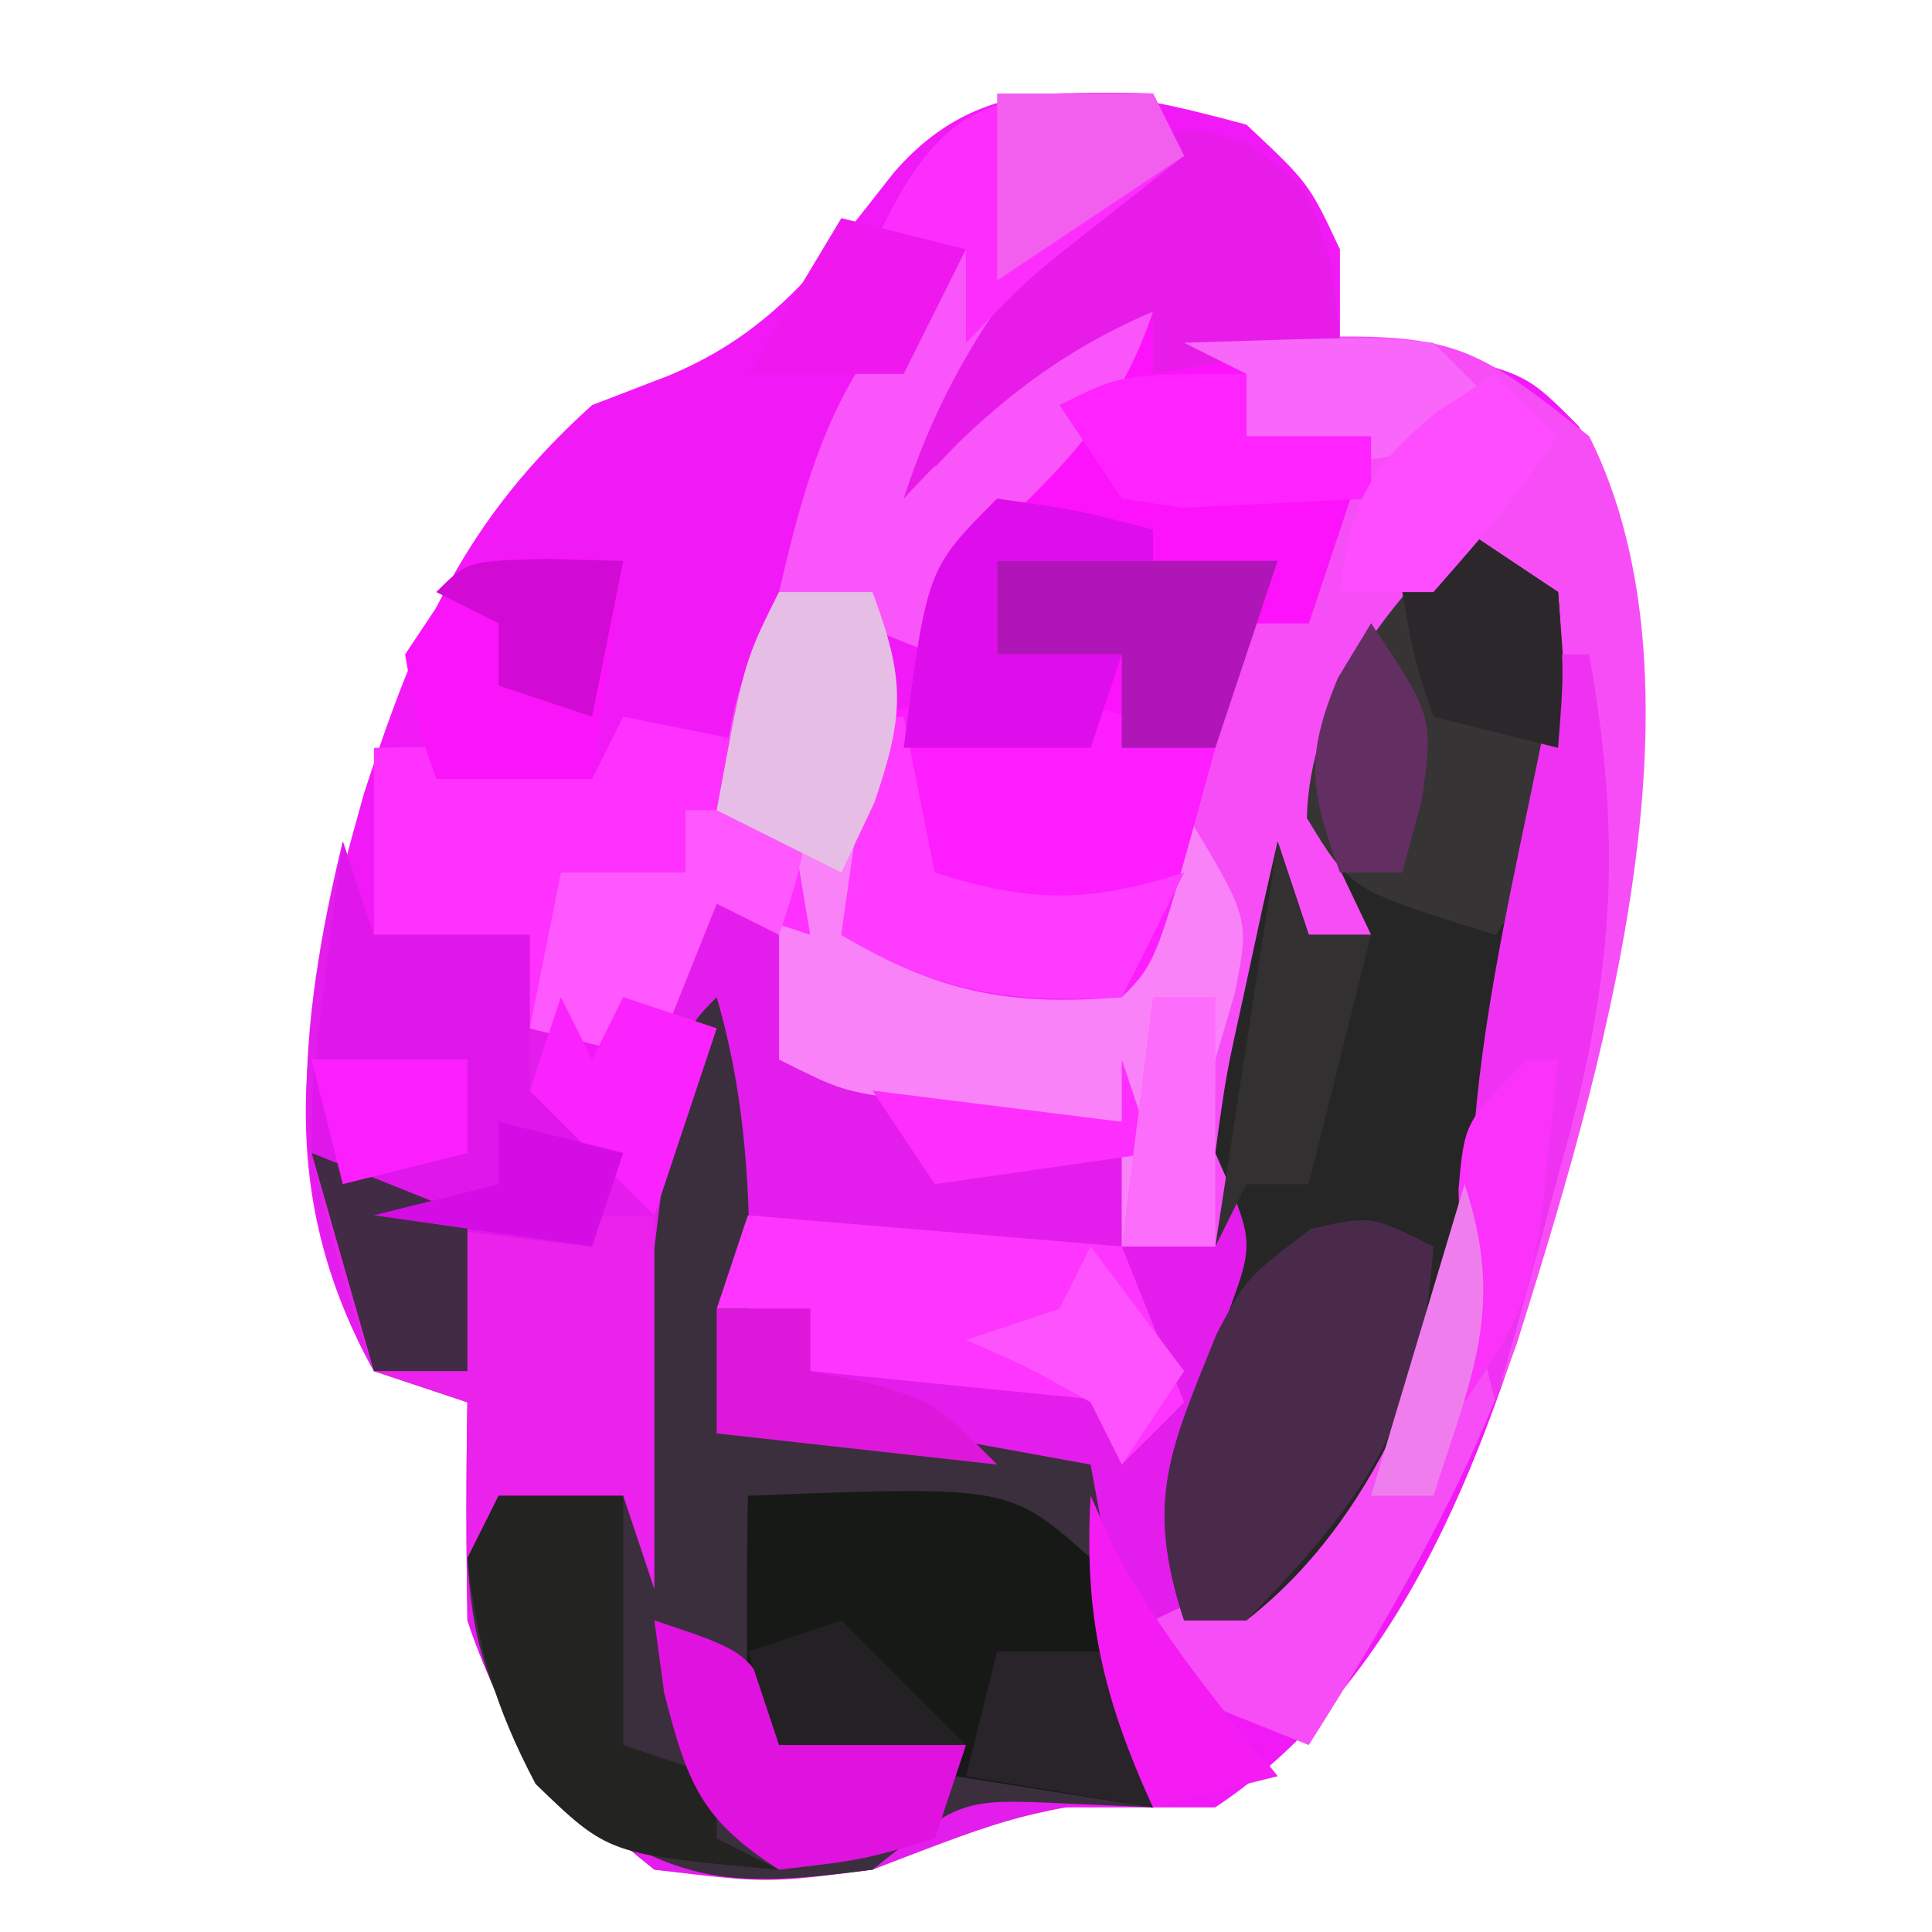 <?xml version="1.0" encoding="UTF-8"?>
<svg version="1.1" xmlns="http://www.w3.org/2000/svg" width="62" height="62">
<path d="M0 0 C2 1.875 2 1.875 3 4 C3 4.99 3 5.98 3 7 C3.928 7.082 4.856 7.165 5.812 7.25 C9 8 9 8 10.672 9.688 C14.829 16.926 11.837 27.466 9.848 35.166 C7.854 42.179 5.238 49.841 -1 54 C-3.667 54 -6.333 54 -9 54 C-9.99 54.66 -10.98 55.32 -12 56 C-15.375 56.438 -15.375 56.438 -19 56 C-22.16 53.459 -23.715 51.854 -25 48 C-25.04 45.667 -25.044 43.333 -25 41 C-25.99 40.67 -26.98 40.34 -28 40 C-31.516 33.707 -30.162 28.02 -28.312 21.438 C-26.604 16.205 -25.091 12.692 -21 9 C-20.196 8.691 -19.391 8.381 -18.562 8.062 C-15.147 6.646 -13.587 4.421 -11.332 1.559 C-8.236 -2.064 -4.219 -1.13 0 0 Z " fill="#F219F7" transform="translate(40,4)"/>
<path d="M0 0 C0.99 0.66 1.98 1.32 3 2 C3.473 7.691 2.64 12.641 1.188 18.125 C1.022 18.802 0.856 19.479 0.686 20.176 C-0.691 25.547 -2.379 31.534 -7 35 C-7.99 35 -8.98 35 -10 35 C-8.68 36.65 -7.36 38.3 -6 40 C-7.072 40.144 -8.145 40.289 -9.25 40.438 C-14.296 41.188 -14.296 41.188 -19 43 C-22.312 43.375 -22.312 43.375 -26 43 C-29.16 40.459 -30.715 38.854 -32 35 C-32.04 32.667 -32.044 30.333 -32 28 C-32.99 27.67 -33.98 27.34 -35 27 C-38.012 21.61 -37.412 15.824 -36 10 C-35.67 10.99 -35.34 11.98 -35 13 C-33.35 13 -31.7 13 -30 13 C-29.34 14.32 -28.68 15.64 -28 17 C-27.381 16.175 -26.762 15.35 -26.125 14.5 C-25.424 13.675 -24.723 12.85 -24 12 C-23.34 12 -22.68 12 -22 12 C-22 13.65 -22 15.3 -22 17 C-18.37 17.66 -14.74 18.32 -11 19 C-10.67 18.34 -10.34 17.68 -10 17 C-10.33 18.98 -10.66 20.96 -11 23 C-10.01 23 -9.02 23 -8 23 C-7.34 18.71 -6.68 14.42 -6 10 C-5.67 10.99 -5.34 11.98 -5 13 C-4.34 13 -3.68 13 -3 13 C-3.619 11.701 -3.619 11.701 -4.25 10.375 C-5 7 -5 7 -3.188 3.688 C-1 1 -1 1 0 0 Z " fill="#E31DEB" transform="translate(47,17)"/>
<path d="M0 0 C8.635 -0.439 8.635 -0.439 13 3 C17.109 11.217 13.303 23.738 10.677 32.118 C9.025 36.712 6.61 40.893 4 45 C2.35 44.34 0.7 43.68 -1 43 C-1 42.34 -1 41.68 -1 41 C-0.258 40.649 0.485 40.299 1.25 39.938 C7.678 35.409 8.891 26.395 10.473 19.109 C11.119 15.297 11.227 11.853 11 8 C10.01 8 9.02 8 8 8 C5.531 10.998 4.944 12.403 5.312 16.312 C5.539 17.199 5.766 18.086 6 19 C5.34 19 4.68 19 4 19 C3.01 22.3 2.02 25.6 1 29 C0.01 29 -0.98 29 -2 29 C-2 27.68 -2 26.36 -2 25 C-2.94 24.909 -2.94 24.909 -3.898 24.816 C-4.716 24.733 -5.533 24.649 -6.375 24.562 C-7.593 24.441 -7.593 24.441 -8.836 24.316 C-11 24 -11 24 -13 23 C-13 20.36 -13 17.72 -13 15 C-13.66 15 -14.32 15 -15 15 C-14.25 10.25 -14.25 10.25 -12 8 C-11.34 8 -10.68 8 -10 8 C-9.67 9.65 -9.34 11.3 -9 13 C-8.278 12.649 -7.556 12.299 -6.812 11.938 C-3.688 10.896 -2.118 11.109 1 12 C1.33 11.01 1.66 10.02 2 9 C2.66 9 3.32 9 4 9 C4.66 7.02 5.32 5.04 6 3 C4.68 3 3.36 3 2 3 C2 2.34 2 1.68 2 1 C1.34 0.67 0.68 0.34 0 0 Z " fill="#F74DF6" transform="translate(38,11)"/>
<path d="M0 0 C1.278 4.389 1.067 8.451 1 13 C4.63 13.66 8.26 14.32 12 15 C12.66 18.63 13.32 22.26 14 26 C12.608 25.938 12.608 25.938 11.188 25.875 C7.842 25.729 7.842 25.729 5 28 C0.58 28.573 -1.281 28.547 -4.875 25.812 C-6.998 23.002 -7.812 21.48 -8 18 C-7.67 17.34 -7.34 16.68 -7 16 C-5.68 16 -4.36 16 -3 16 C-2.801 14.393 -2.801 14.393 -2.598 12.754 C-2.419 11.357 -2.241 9.96 -2.062 8.562 C-1.932 7.502 -1.932 7.502 -1.799 6.42 C-1.113 1.113 -1.113 1.113 0 0 Z " fill="#3B2F3E" transform="translate(23,32)"/>
<path d="M0 0 C0.99 0.66 1.98 1.32 3 2 C3.473 7.691 2.64 12.641 1.188 18.125 C1.022 18.802 0.856 19.479 0.686 20.176 C-0.711 25.623 -2.41 31.408 -7 35 C-7.66 35 -8.32 35 -9 35 C-10.344 30.968 -9.079 28.998 -7.594 25.156 C-6.742 22.845 -6.742 22.845 -8 20 C-7.66 17.52 -7.66 17.52 -7.062 14.812 C-6.771 13.461 -6.771 13.461 -6.473 12.082 C-6.317 11.395 -6.161 10.708 -6 10 C-5.67 10.99 -5.34 11.98 -5 13 C-4.34 13 -3.68 13 -3 13 C-3.413 12.134 -3.825 11.268 -4.25 10.375 C-5 7 -5 7 -3.188 3.688 C-1 1 -1 1 0 0 Z " fill="#272626" transform="translate(47,17)"/>
<path d="M0 0 C1.938 1.375 1.938 1.375 2.688 4 C2.811 5.176 2.811 5.176 2.938 6.375 C1.948 6.705 0.958 7.035 -0.062 7.375 C-0.062 8.035 -0.062 8.695 -0.062 9.375 C1.258 9.375 2.578 9.375 3.938 9.375 C3.277 11.355 2.618 13.335 1.938 15.375 C1.278 15.375 0.618 15.375 -0.062 15.375 C-0.393 16.695 -0.723 18.015 -1.062 19.375 C-1.97 19.189 -2.877 19.004 -3.812 18.812 C-6.746 18.418 -8.327 18.428 -11.062 19.375 C-10.468 12.98 -7.588 9.675 -3.062 5.375 C-6.428 6.818 -8.573 8.708 -11.062 11.375 C-9.572 6.768 -7.277 3.911 -4.062 0.375 C-2.062 -0.625 -2.062 -0.625 0 0 Z " fill="#FC13FB" transform="translate(40.062,4.625)"/>
<path d="M0 0 C0.99 0 1.98 0 3 0 C4.374 3.818 3.68 7.073 3 11 C5.64 11.33 8.28 11.66 11 12 C11.66 10.35 12.32 8.7 13 7 C15.106 10.469 15.106 10.469 14.625 12.875 C14.316 13.927 14.316 13.927 14 15 C13.962 17 13.955 19.001 14 21 C13.01 21 12.02 21 11 21 C11 19.68 11 18.36 11 17 C10.06 16.909 10.06 16.909 9.102 16.816 C8.284 16.733 7.467 16.649 6.625 16.562 C5.407 16.441 5.407 16.441 4.164 16.316 C2 16 2 16 0 15 C0 12.36 0 9.72 0 7 C-0.66 7 -1.32 7 -2 7 C-1.125 2.25 -1.125 2.25 0 0 Z " fill="#F982F9" transform="translate(25,19)"/>
<path d="M0 0 C8.387 -0.323 8.387 -0.323 11 2 C11.95 4.661 12.46 7.209 13 10 C11.02 9.692 9.041 9.379 7.062 9.062 C5.409 8.801 5.409 8.801 3.723 8.535 C1 8 1 8 0 7 C-0.041 4.667 -0.042 2.333 0 0 Z " fill="#171917" transform="translate(24,48)"/>
<path d="M0 0 C1.65 0.33 3.3 0.66 5 1 C5.33 2.98 5.66 4.96 6 7 C5.01 6.67 4.02 6.34 3 6 C2.34 7.65 1.68 9.3 1 11 C-0.32 10.67 -1.64 10.34 -3 10 C-3 9.01 -3 8.02 -3 7 C-4.65 7 -6.3 7 -8 7 C-8 5.02 -8 3.04 -8 1 C-6 0.957 -4 0.959 -2 1 C-1.67 1.33 -1.34 1.66 -1 2 C-0.67 1.34 -0.34 0.68 0 0 Z " fill="#FE31FF" transform="translate(20,23)"/>
<path d="M0 0 C0.33 0.66 0.66 1.32 1 2 C-0.145 2.804 -0.145 2.804 -1.312 3.625 C-4.229 6.202 -5.471 8.458 -7 12 C-6.216 11.175 -5.433 10.35 -4.625 9.5 C-2 7 -2 7 0 7 C-1.234 10.701 -3.268 12.268 -6 15 C-6.33 15.99 -6.66 16.98 -7 18 C-9.475 17.01 -9.475 17.01 -12 16 C-10.881 11.149 -9.867 8.222 -6 5 C-6.99 5 -7.98 5 -9 5 C-6.816 0.164 -5.206 -0.137 0 0 Z " fill="#FA55FA" transform="translate(37,3)"/>
<path d="M0 0 C-1.875 6.875 -1.875 6.875 -3 8 C-6.621 8.294 -8.877 7.851 -12 6 C-11.67 3.69 -11.34 1.38 -11 -1 C-6.707 -2.263 -4.122 -1.63 0 0 Z " fill="#FE1DFF" transform="translate(39,24)"/>
<path d="M0 0 C0.94 0.217 0.94 0.217 1.898 0.438 C3.124 0.716 3.124 0.716 4.375 1 C5.187 1.186 5.999 1.371 6.836 1.562 C8.959 2.066 8.959 2.066 11 2 C11 5.96 11 9.92 11 14 C10.67 13.01 10.34 12.02 10 11 C8.68 11 7.36 11 6 11 C5.67 11.66 5.34 12.32 5 13 C5 11.35 5 9.7 5 8 C4.01 7.67 3.02 7.34 2 7 C0.812 3.438 0.812 3.438 0 0 Z " fill="#EA22EB" transform="translate(10,37)"/>
<path d="M0 0 C0.33 0.99 0.66 1.98 1 3 C2.65 3 4.3 3 6 3 C6 4.65 6 6.3 6 8 C6.99 8.33 7.98 8.66 9 9 C8.67 10.32 8.34 11.64 8 13 C1.25 12.25 1.25 12.25 -1 10 C-0.977 7.617 -0.977 7.617 -0.625 4.875 C-0.514 3.965 -0.403 3.055 -0.289 2.117 C-0.194 1.419 -0.098 0.72 0 0 Z " fill="#DF17EB" transform="translate(11,27)"/>
<path d="M0 0 C0.99 0.66 1.98 1.32 3 2 C3.567 9.149 3.567 9.149 1 13 C-3.655 11.568 -3.655 11.568 -5.062 9.25 C-4.959 5.51 -2.599 2.599 0 0 Z " fill="#373436" transform="translate(47,17)"/>
<path d="M0 0 C1.938 1.375 1.938 1.375 2.688 4 C2.811 5.176 2.811 5.176 2.938 6.375 C0.958 6.705 -1.022 7.035 -3.062 7.375 C-3.062 6.715 -3.062 6.055 -3.062 5.375 C-6.428 6.818 -8.573 8.708 -11.062 11.375 C-9.572 6.768 -7.277 3.911 -4.062 0.375 C-2.062 -0.625 -2.062 -0.625 0 0 Z " fill="#E71CE9" transform="translate(40.062,4.625)"/>
<path d="M0 0 C-0.401 5.619 -2.18 8.087 -6 12 C-6.66 12 -7.32 12 -8 12 C-9.288 8.136 -8.429 6.475 -6.961 2.812 C-6 1 -6 1 -3.938 -0.562 C-2 -1 -2 -1 0 0 Z " fill="#492A4B" transform="translate(46,40)"/>
<path d="M0 0 C3.96 0.33 7.92 0.66 12 1 C12.66 2.65 13.32 4.3 14 6 C13.34 6.66 12.68 7.32 12 8 C12 7.34 12 6.68 12 6 C8.7 5.67 5.4 5.34 2 5 C2 4.34 2 3.68 2 3 C1.01 3 0.02 3 -1 3 C-0.67 2.01 -0.34 1.02 0 0 Z " fill="#FE35FF" transform="translate(24,39)"/>
<path d="M0 0 C1.32 0 2.64 0 4 0 C4 2.64 4 5.28 4 8 C4.99 8.33 5.98 8.66 7 9 C7 9.66 7 10.32 7 11 C7.66 11.33 8.32 11.66 9 12 C3.532 11.514 3.532 11.514 1.188 9.25 C-0.115 6.782 -0.708 4.773 -1 2 C-0.67 1.34 -0.34 0.68 0 0 Z " fill="#232322" transform="translate(16,48)"/>
<path d="M0 0 C0.33 0 0.66 0 1 0 C2.096 6.12 1.763 10.555 0.062 16.5 C-0.133 17.227 -0.328 17.954 -0.529 18.703 C-1.007 20.472 -1.501 22.237 -2 24 C-4.199 16.462 -1.301 7.58 0 0 Z " fill="#EF32F2" transform="translate(50,21)"/>
<path d="M0 0 C0.66 0.66 1.32 1.32 2 2 C1.625 4.125 1.625 4.125 1 6 C0.34 5.67 -0.32 5.34 -1 5 C-1.66 6.65 -2.32 8.3 -3 10 C-4.32 9.67 -5.64 9.34 -7 9 C-6.67 7.35 -6.34 5.7 -6 4 C-4.68 4 -3.36 4 -2 4 C-2 3.34 -2 2.68 -2 2 C-1.34 2 -0.68 2 0 2 C0 1.34 0 0.68 0 0 Z " fill="#FE58FE" transform="translate(24,24)"/>
<path d="M0 0 C2.625 -0.188 2.625 -0.188 5 0 C4.67 2.31 4.34 4.62 4 7 C2.35 7 0.7 7 -1 7 C-1.625 5.188 -1.625 5.188 -2 3 C-1.34 2.01 -0.68 1.02 0 0 Z " fill="#F914F9" transform="translate(15,18)"/>
<path d="M0 0 C3 1 3 1 4 3 C7.029 3.658 7.029 3.658 10 4 C9.67 4.99 9.34 5.98 9 7 C6.688 7.688 6.688 7.688 4 8 C1.48 6.38 1.057 5.221 0.312 2.312 C0.209 1.549 0.106 0.786 0 0 Z " fill="#E012E0" transform="translate(21,52)"/>
<path d="M0 0 C2.97 0 5.94 0 9 0 C8.34 1.98 7.68 3.96 7 6 C6.01 6 5.02 6 4 6 C4 5.01 4 4.02 4 3 C2.68 3 1.36 3 0 3 C0 2.01 0 1.02 0 0 Z " fill="#B015B8" transform="translate(32,18)"/>
<path d="M0 0 C0.33 0.66 0.66 1.32 1 2 C0.216 2.619 -0.568 3.237 -1.375 3.875 C-3.968 5.899 -3.968 5.899 -6 8 C-6 7.01 -6 6.02 -6 5 C-6.99 5 -7.98 5 -9 5 C-6.816 0.164 -5.206 -0.137 0 0 Z " fill="#FD2DFD" transform="translate(37,3)"/>
<path d="M0 0 C0.33 0 0.66 0 1 0 C1.33 1.65 1.66 3.3 2 5 C5.053 5.981 6.947 5.981 10 5 C9.34 6.32 8.68 7.64 8 9 C4.375 9.201 2.135 8.858 -1 7 C-0.67 4.69 -0.34 2.38 0 0 Z " fill="#FE3BFE" transform="translate(28,23)"/>
<path d="M0 0 C2.625 0.375 2.625 0.375 5 1 C5 1.33 5 1.66 5 2 C3.35 2 1.7 2 0 2 C0 2.99 0 3.98 0 5 C1.32 5 2.64 5 4 5 C3.67 5.99 3.34 6.98 3 8 C1 8 -1 8 -3 8 C-2.25 2.25 -2.25 2.25 0 0 Z " fill="#DE0DEC" transform="translate(32,16)"/>
<path d="M0 0 C0.99 0 1.98 0 3 0 C4.033 2.788 4.045 3.868 3.062 6.75 C2.712 7.492 2.361 8.235 2 9 C0.68 8.34 -0.64 7.68 -2 7 C-1.125 2.25 -1.125 2.25 0 0 Z " fill="#E6BDE5" transform="translate(25,19)"/>
<path d="M0 0 C0.33 0.99 0.66 1.98 1 3 C1.66 3 2.32 3 3 3 C2.34 5.64 1.68 8.28 1 11 C0.34 11 -0.32 11 -1 11 C-1.33 11.66 -1.66 12.32 -2 13 C-1.34 8.71 -0.68 4.42 0 0 Z " fill="#333032" transform="translate(41,27)"/>
<path d="M0 0 C0.99 0.66 1.98 1.32 3 2 C3.188 4.625 3.188 4.625 3 7 C1.68 6.67 0.36 6.34 -1 6 C-1.625 4.125 -1.625 4.125 -2 2 C-1.34 1.34 -0.68 0.68 0 0 Z " fill="#2C272B" transform="translate(47,17)"/>
<path d="M0 0 C6.055 -0.195 6.055 -0.195 8 0 C8.66 0.66 9.32 1.32 10 2 C7.646 3.429 6.52 4.087 3.75 3.625 C3.172 3.419 2.595 3.212 2 3 C2 2.34 2 1.68 2 1 C1.34 0.67 0.68 0.34 0 0 Z " fill="#F966FA" transform="translate(38,11)"/>
<path d="M0 0 C0 0.66 0 1.32 0 2 C1.32 2 2.64 2 4 2 C4 2.66 4 3.32 4 4 C2.721 4.062 1.442 4.124 0.125 4.188 C-0.594 4.222 -1.314 4.257 -2.055 4.293 C-2.697 4.196 -3.339 4.1 -4 4 C-4.66 3.01 -5.32 2.02 -6 1 C-4 0 -4 0 0 0 Z " fill="#FE23FF" transform="translate(40,12)"/>
<path d="M0 0 C0.99 0 1.98 0 3 0 C3 0.66 3 1.32 3 2 C3.619 2.124 4.237 2.248 4.875 2.375 C7 3 7 3 9 5 C6.03 4.67 3.06 4.34 0 4 C0 2.68 0 1.36 0 0 Z " fill="#DE18DB" transform="translate(23,42)"/>
<path d="M0 0 C2.475 0.99 2.475 0.99 5 2 C5 3.65 5 5.3 5 7 C4.01 7 3.02 7 2 7 C1.34 4.69 0.68 2.38 0 0 Z " fill="#422B44" transform="translate(10,37)"/>
<path d="M0 0 C0.66 0.66 1.32 1.32 2 2 C0.188 4.5 0.188 4.5 -2 7 C-2.99 7 -3.98 7 -5 7 C-4.602 4.114 -4.21 3.178 -1.938 1.25 C-1.298 0.838 -0.659 0.425 0 0 Z " fill="#FE4DFE" transform="translate(48,12)"/>
<path d="M0 0 C1.32 0.33 2.64 0.66 4 1 C3.34 2.32 2.68 3.64 2 5 C0.35 5 -1.3 5 -3 5 C-2.01 3.35 -1.02 1.7 0 0 Z " fill="#EF19F0" transform="translate(27,7)"/>
<path d="M0 0 C1.32 0 2.64 0 4 0 C4.33 1.65 4.66 3.3 5 5 C2.03 4.505 2.03 4.505 -1 4 C-0.67 2.68 -0.34 1.36 0 0 Z " fill="#29242A" transform="translate(32,53)"/>
<path d="M0 0 C0.33 0.66 0.66 1.32 1 2 C1.33 1.34 1.66 0.68 2 0 C2.99 0.33 3.98 0.66 5 1 C4.34 2.98 3.68 4.96 3 7 C1.68 5.68 0.36 4.36 -1 3 C-0.67 2.01 -0.34 1.02 0 0 Z " fill="#FB23FD" transform="translate(18,32)"/>
<path d="M0 0 C0.247 0.557 0.495 1.114 0.75 1.688 C2.216 4.4 4.03 6.636 6 9 C4.68 9.33 3.36 9.66 2 10 C0.396 6.492 -0.22 3.856 0 0 Z " fill="#F51BF3" transform="translate(35,48)"/>
<path d="M0 0 C0.33 0.99 0.66 1.98 1 3 C-1.31 3.33 -3.62 3.66 -6 4 C-6.66 3.01 -7.32 2.02 -8 1 C-5.36 1.33 -2.72 1.66 0 2 C0 1.34 0 0.68 0 0 Z " fill="#FE2EFF" transform="translate(36,34)"/>
<path d="M0 0 C1.207 0.031 1.207 0.031 2.438 0.062 C2.107 1.712 1.778 3.362 1.438 5.062 C0.448 4.732 -0.542 4.402 -1.562 4.062 C-1.562 3.402 -1.562 2.743 -1.562 2.062 C-2.223 1.732 -2.882 1.403 -3.562 1.062 C-2.562 0.062 -2.562 0.062 0 0 Z " fill="#D10BD4" transform="translate(17.562,17.938)"/>
<path d="M0 0 C1.32 1.32 2.64 2.64 4 4 C2.02 4 0.04 4 -2 4 C-2.33 3.01 -2.66 2.02 -3 1 C-2.01 0.67 -1.02 0.34 0 0 Z " fill="#232123" transform="translate(27,52)"/>
<path d="M0 0 C0.33 0 0.66 0 1 0 C0.25 7.625 0.25 7.625 -2 11 C-2.054 9.542 -2.093 8.084 -2.125 6.625 C-2.16 5.407 -2.16 5.407 -2.195 4.164 C-2 2 -2 2 0 0 Z " fill="#FB32FA" transform="translate(49,34)"/>
<path d="M0 0 C1.65 0 3.3 0 5 0 C5.33 0.66 5.66 1.32 6 2 C4.02 3.32 2.04 4.64 0 6 C0 4 0 2 0 0 Z " fill="#F25FEF" transform="translate(32,3)"/>
<path d="M0 0 C1.312 3.937 0.243 6.125 -1 10 C-1.66 10 -2.32 10 -3 10 C-2.01 6.7 -1.02 3.4 0 0 Z " fill="#EF7DEE" transform="translate(47,38)"/>
<path d="M0 0 C0.99 1.32 1.98 2.64 3 4 C2.01 5.485 2.01 5.485 1 7 C0.67 6.34 0.34 5.68 0 5 C-2.017 3.866 -2.017 3.866 -4 3 C-3.01 2.67 -2.02 2.34 -1 2 C-0.67 1.34 -0.34 0.68 0 0 Z " fill="#FE52FF" transform="translate(35,40)"/>
<path d="M0 0 C1.32 0.33 2.64 0.66 4 1 C3.67 1.99 3.34 2.98 3 4 C0.69 3.67 -1.62 3.34 -4 3 C-2.68 2.67 -1.36 2.34 0 2 C0 1.34 0 0.68 0 0 Z " fill="#D40DE5" transform="translate(16,36)"/>
<path d="M0 0 C0.66 0 1.32 0 2 0 C2 2.64 2 5.28 2 8 C1.01 8 0.02 8 -1 8 C-0.67 5.36 -0.34 2.72 0 0 Z " fill="#FC6DFB" transform="translate(37,32)"/>
<path d="M0 0 C1.65 0 3.3 0 5 0 C5 0.99 5 1.98 5 3 C3.68 3.33 2.36 3.66 1 4 C0.67 2.68 0.34 1.36 0 0 Z " fill="#FB1FFF" transform="translate(10,34)"/>
<path d="M0 0 C2 3 2 3 1.625 5.688 C1.419 6.451 1.212 7.214 1 8 C0.34 8 -0.32 8 -1 8 C-1.931 5.394 -2.149 4.358 -1.062 1.75 C-0.712 1.173 -0.361 0.595 0 0 Z " fill="#632F62" transform="translate(44,20)"/>
</svg>
